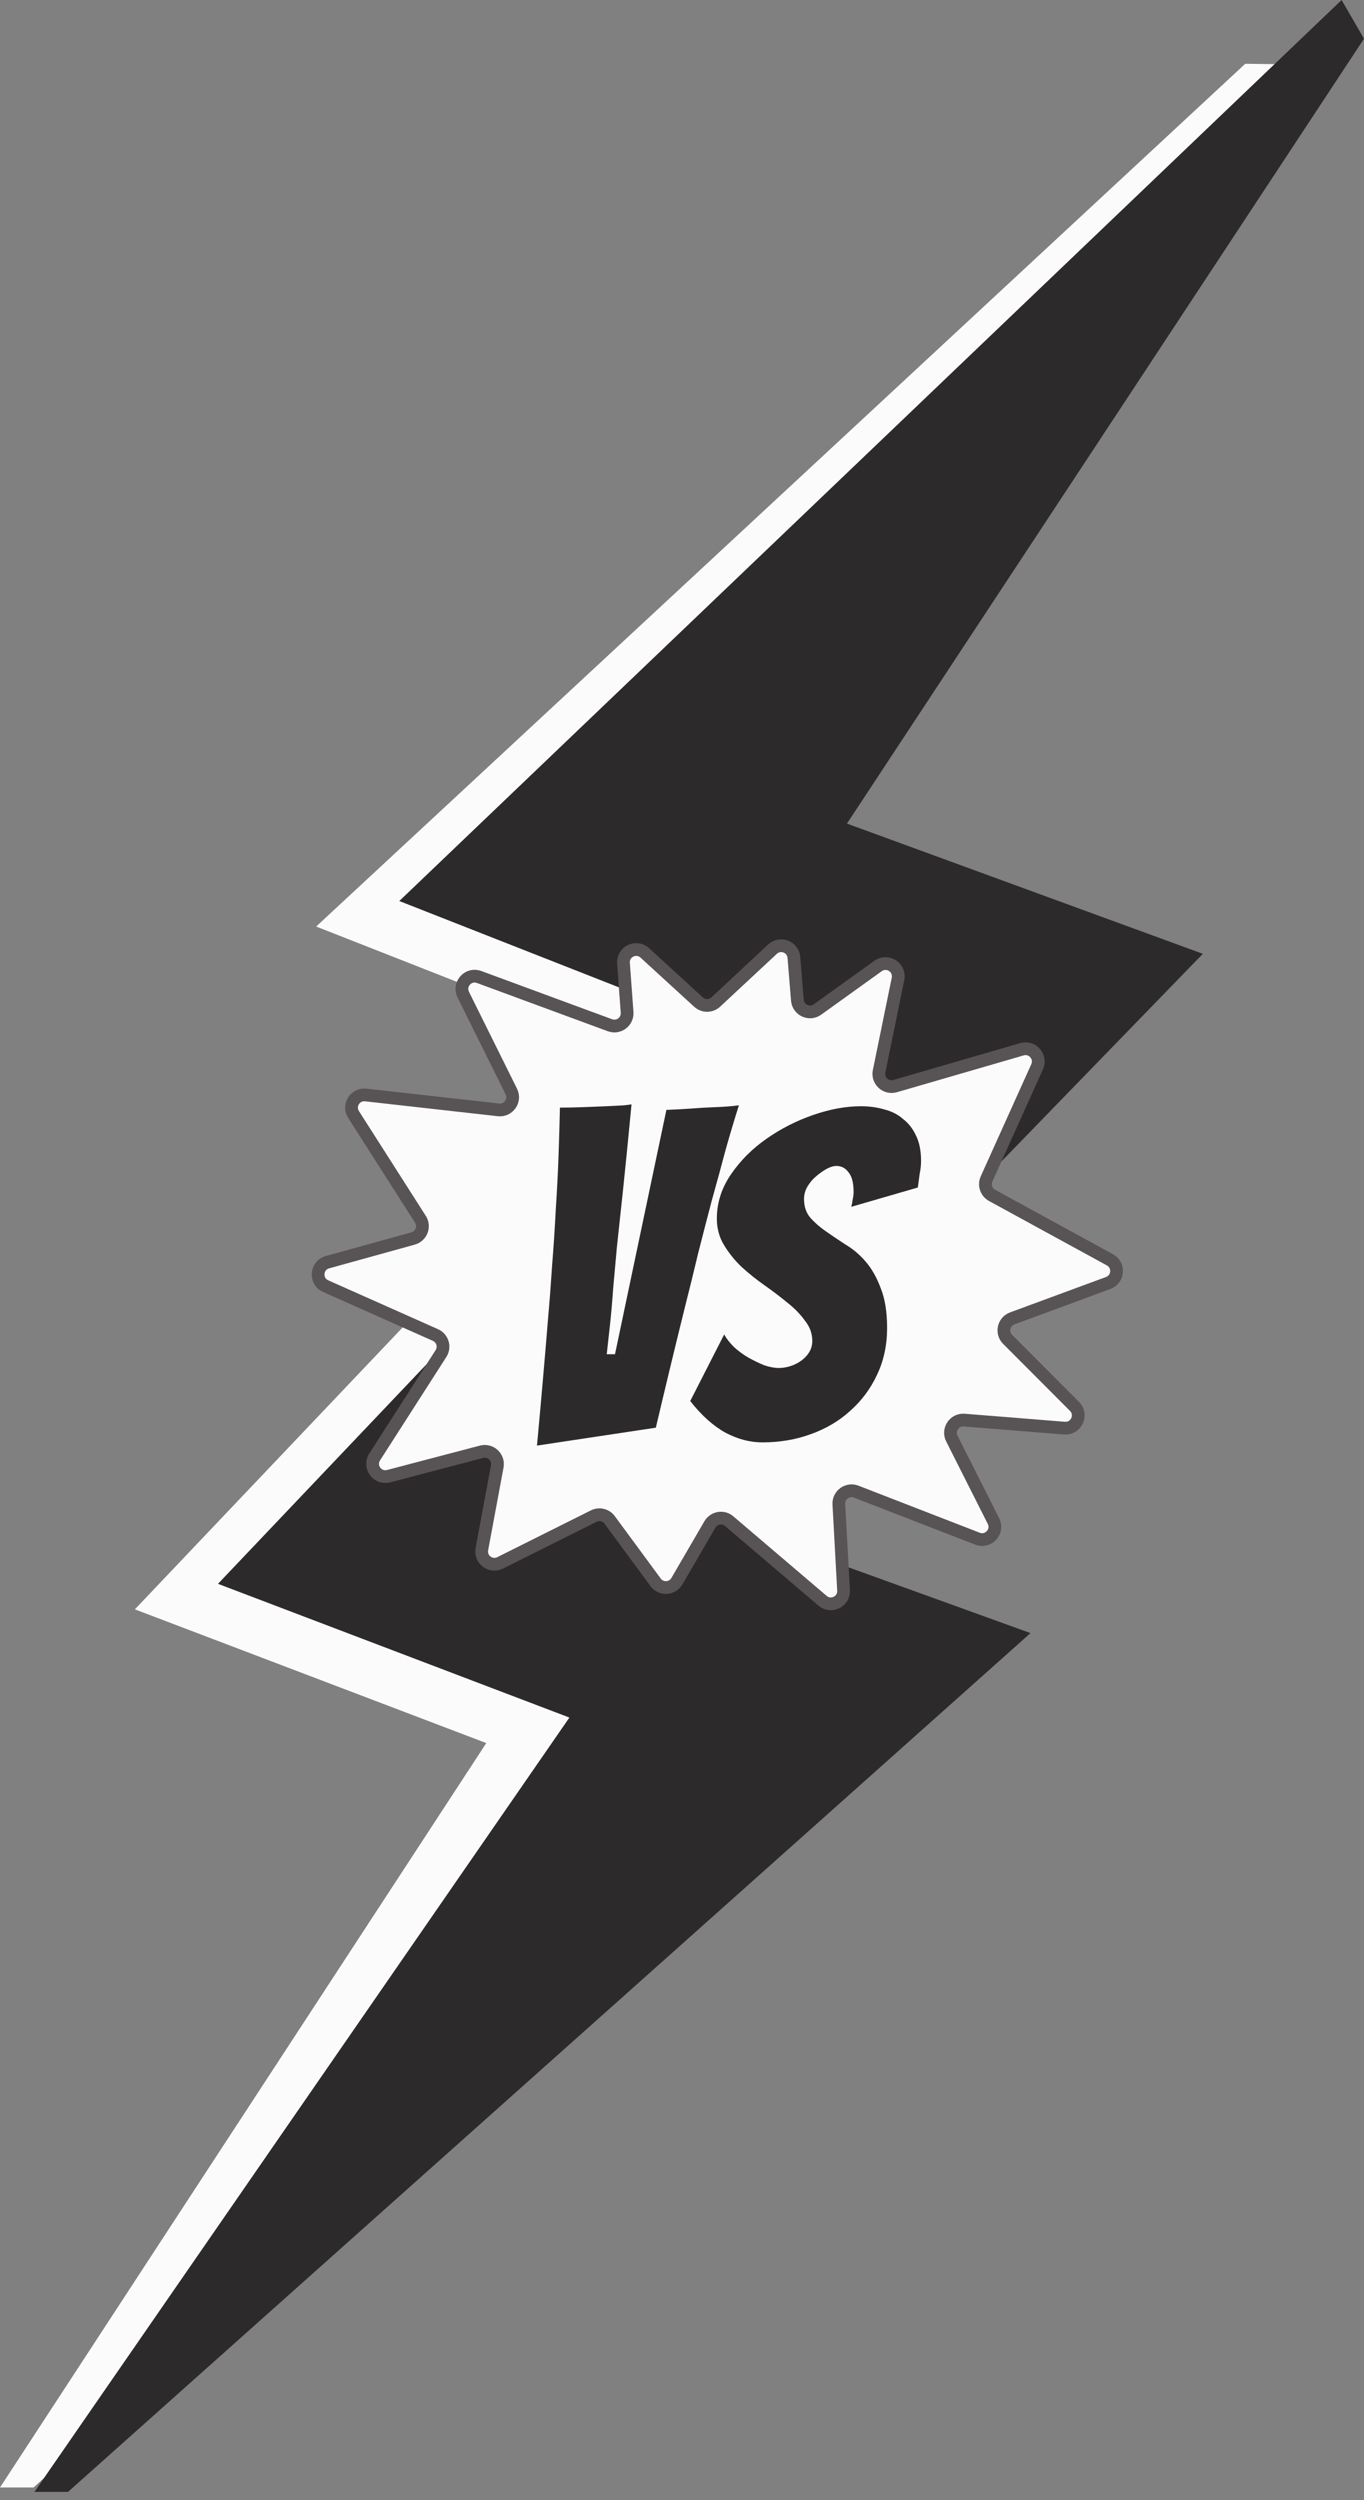 <svg width="107" height="196" viewBox="0 0 107 196" fill="none" xmlns="http://www.w3.org/2000/svg">
<rect x="0" y="0" width="107" height="196" fill="#808080" stroke="none"/>
<path d="M24.802 72.633L97.685 5L100.479 5.035L59.919 66.563L87.837 76.772L46.048 119.814L74.317 130.022L2.634 195H0L38.147 136.644L10.58 126.16L51.491 83.118L24.802 72.633Z" fill="#FBFBFB"/>
<path d="M31.323 70.633L105.244 0L107 3.035L66.44 64.563L94.358 74.772L52.568 117.814L80.838 128.022L5.336 195.345H2.702L44.667 134.644L17.1 124.16L58.011 81.118L31.323 70.633Z" fill="#2D2A2B"/>
<path d="M60.6 74.407L56.152 78.549C55.77 78.905 55.18 78.907 54.795 78.555L50.582 74.7C49.914 74.089 48.843 74.608 48.91 75.511L49.193 79.36C49.246 80.085 48.532 80.623 47.85 80.372L37.582 76.588C36.733 76.275 35.938 77.16 36.34 77.971L40.111 85.568C40.462 86.277 39.89 87.094 39.103 87.006L28.69 85.838C27.854 85.744 27.283 86.661 27.736 87.37L32.981 95.585C33.343 96.152 33.053 96.907 32.405 97.087L25.687 98.947C24.783 99.197 24.69 100.443 25.547 100.824L34.158 104.655C34.718 104.904 34.924 105.593 34.593 106.108L29.391 114.214C28.899 114.981 29.605 115.953 30.487 115.721L37.771 113.808C38.48 113.622 39.142 114.237 39.008 114.958L37.801 121.441C37.65 122.253 38.493 122.887 39.231 122.518L46.575 118.85C47.01 118.632 47.539 118.76 47.827 119.151L51.43 124.044C51.857 124.623 52.738 124.576 53.1 123.954L55.689 119.507C56.003 118.969 56.727 118.845 57.202 119.249L64.527 125.489C65.196 126.059 66.222 125.55 66.174 124.673L65.804 117.92C65.765 117.195 66.487 116.671 67.164 116.933L76.679 120.622C77.533 120.953 78.346 120.057 77.933 119.239L74.67 112.773C74.318 112.076 74.865 111.263 75.642 111.325L83.502 111.955C84.429 112.029 84.947 110.91 84.29 110.252L79.044 104.997C78.529 104.481 78.722 103.605 79.406 103.352L86.936 100.576C87.741 100.279 87.823 99.172 87.069 98.76L77.824 93.71C77.365 93.459 77.177 92.897 77.391 92.421L81.358 83.626C81.709 82.848 80.987 82.016 80.167 82.254L70.221 85.142C69.498 85.352 68.811 84.719 68.962 83.981L70.445 76.738C70.628 75.847 69.622 75.195 68.882 75.725L64.13 79.136C63.498 79.59 62.613 79.18 62.55 78.404L62.278 75.058C62.211 74.225 61.212 73.838 60.6 74.407Z" fill="#FBFBFB" stroke="#585456"/>
<path d="M42.124 113.324C42.436 109.964 42.724 106.664 42.988 103.424C43.108 102.08 43.216 100.664 43.312 99.176C43.432 97.688 43.528 96.224 43.6 94.784C43.696 93.32 43.768 91.916 43.816 90.572C43.864 89.204 43.9 87.956 43.924 86.828C44.5 86.828 45.112 86.816 45.76 86.792C46.432 86.768 47.032 86.744 47.56 86.72C48.112 86.696 48.58 86.672 48.964 86.648C49.348 86.6 49.54 86.576 49.54 86.576C49.276 89.36 49.048 91.652 48.856 93.452C48.664 95.228 48.508 96.68 48.388 97.808C48.292 98.912 48.196 99.98 48.1 101.012C48.028 102.044 47.944 103.004 47.848 103.892C47.752 104.78 47.668 105.536 47.596 106.16H48.244L52.276 87.008C52.924 86.984 53.584 86.948 54.256 86.9C54.856 86.852 55.48 86.816 56.128 86.792C56.8 86.768 57.412 86.72 57.964 86.648C57.628 87.704 57.28 88.868 56.92 90.14C56.584 91.412 56.224 92.732 55.84 94.1C55.48 95.468 55.12 96.86 54.76 98.276C54.424 99.692 54.088 101.06 53.752 102.38C52.984 105.476 52.216 108.656 51.448 111.92L42.124 113.324ZM69.589 104.108C69.589 105.452 69.325 106.676 68.797 107.78C68.293 108.86 67.597 109.796 66.709 110.588C65.845 111.38 64.813 111.992 63.613 112.424C62.437 112.856 61.165 113.072 59.797 113.072C58.837 113.072 57.877 112.82 56.917 112.316C55.957 111.788 55.033 110.96 54.145 109.832L56.809 104.612C56.977 104.924 57.229 105.248 57.565 105.584C57.901 105.896 58.273 106.172 58.681 106.412C59.113 106.652 59.533 106.856 59.941 107.024C60.373 107.168 60.757 107.24 61.093 107.24C61.381 107.24 61.681 107.192 61.993 107.096C62.305 107 62.593 106.856 62.857 106.664C63.121 106.472 63.325 106.256 63.469 106.016C63.637 105.752 63.721 105.452 63.721 105.116C63.721 104.54 63.529 104.012 63.145 103.532C62.785 103.028 62.329 102.56 61.777 102.128C61.225 101.672 60.625 101.216 59.977 100.76C59.329 100.304 58.729 99.824 58.177 99.32C57.649 98.816 57.193 98.252 56.809 97.628C56.425 97.004 56.233 96.308 56.233 95.54C56.233 94.292 56.605 93.128 57.349 92.048C58.093 90.968 59.017 90.044 60.121 89.276C61.249 88.484 62.473 87.86 63.793 87.404C65.113 86.948 66.361 86.72 67.537 86.72C68.185 86.72 68.797 86.804 69.373 86.972C69.949 87.116 70.441 87.368 70.849 87.728C71.281 88.064 71.617 88.496 71.857 89.024C72.121 89.552 72.253 90.212 72.253 91.004C72.253 91.34 72.217 91.676 72.145 92.012C72.097 92.348 72.049 92.708 72.001 93.092L66.781 94.604C66.829 94.412 66.865 94.22 66.889 94.028C66.937 93.836 66.961 93.644 66.961 93.452C66.961 92.732 66.829 92.216 66.565 91.904C66.325 91.568 66.001 91.4 65.593 91.4C65.401 91.4 65.161 91.472 64.873 91.616C64.609 91.76 64.333 91.952 64.045 92.192C63.781 92.408 63.553 92.672 63.361 92.984C63.169 93.296 63.073 93.632 63.073 93.992C63.073 94.568 63.229 95.048 63.541 95.432C63.877 95.816 64.285 96.176 64.765 96.512C65.245 96.848 65.761 97.196 66.313 97.556C66.889 97.892 67.417 98.336 67.897 98.888C68.377 99.44 68.773 100.136 69.085 100.976C69.421 101.792 69.589 102.836 69.589 104.108Z" fill="#2D2A2B"/>
</svg>
